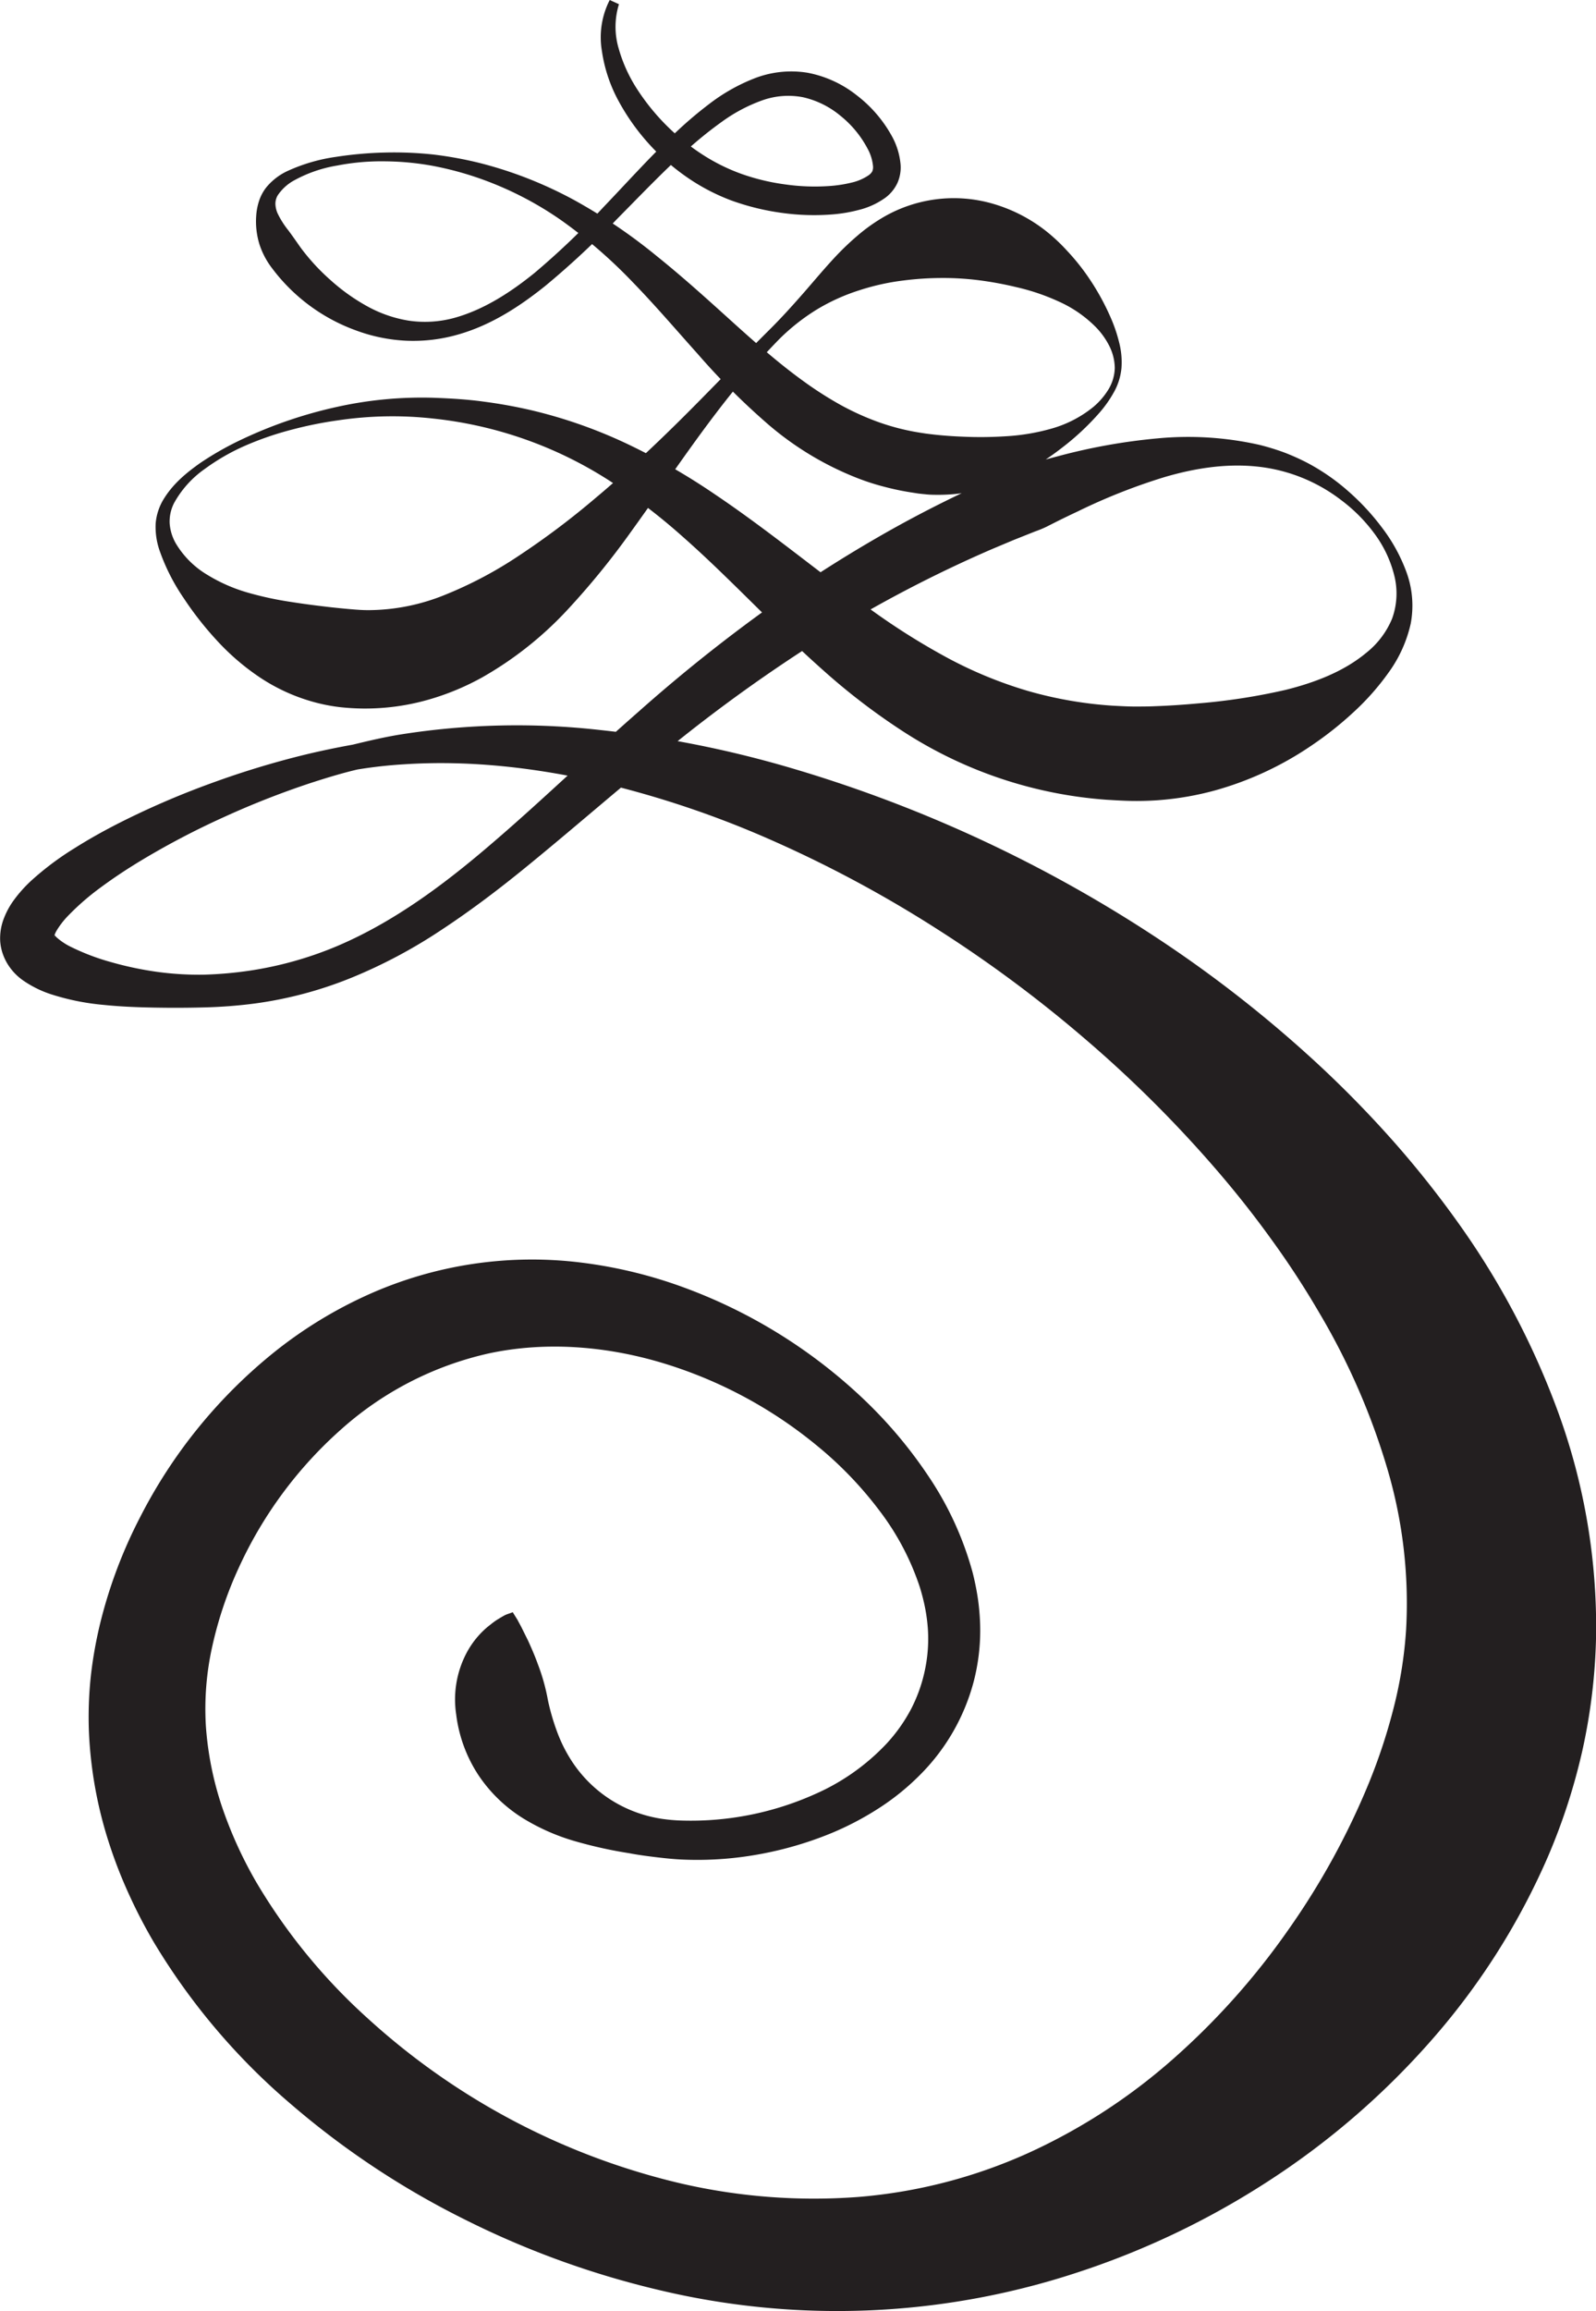 <svg id="Layer_1" data-name="Layer 1" xmlns="http://www.w3.org/2000/svg" viewBox="0 0 413.47 598.39"><defs><style>.cls-1{fill:#231f20;}</style></defs><path class="cls-1" d="M231.87,514.6l1.25,2c.32.63.68,1.26,1,1.88l1.72,3.47c1,2.19,1.85,4.18,2.5,6a51.74,51.74,0,0,1,2.66,9.49,58.53,58.53,0,0,0,2.32,8,38,38,0,0,0,4.08,8.07,33.6,33.6,0,0,0,17.12,13.13,34.75,34.75,0,0,0,5.6,1.4,44.18,44.18,0,0,0,5.76.51,78.65,78.65,0,0,0,34.3-6.85,56.71,56.71,0,0,0,18.55-13.08,42.07,42.07,0,0,0,6.34-8.95,39.39,39.39,0,0,0,3.6-10.17,38.93,38.93,0,0,0,.74-10.7,44.64,44.64,0,0,0-.72-5.37,52.7,52.7,0,0,0-1.36-5.33,67.46,67.46,0,0,0-10.54-19.91,97.05,97.05,0,0,0-16.06-16.68A115.31,115.31,0,0,0,270,449.87c-14.68-4.31-30.05-5.33-44.27-2.29a85.3,85.3,0,0,0-38.46,19.81,107.74,107.74,0,0,0-26.23,35.39,100.25,100.25,0,0,0-7,20.63,74.16,74.16,0,0,0-1.66,20.73,84.37,84.37,0,0,0,4.09,20.59,108.5,108.5,0,0,0,9,19.83,150.46,150.46,0,0,0,28.61,35,182.19,182.19,0,0,0,81.58,43A153.11,153.11,0,0,0,321.48,666a133.11,133.11,0,0,0,43.86-11.33,151.44,151.44,0,0,0,37.8-24.56,188.05,188.05,0,0,0,29.66-33.28,193,193,0,0,0,20.87-38A147.29,147.29,0,0,0,460.18,539a109.84,109.84,0,0,0,3.14-20,122.54,122.54,0,0,0-4.8-41.31,178,178,0,0,0-17.67-40.56,225.39,225.39,0,0,0-12.56-19.23q-6.78-9.4-14.5-18.3a317.92,317.92,0,0,0-33.69-33.47,334.91,334.91,0,0,0-38.71-28.68,316.59,316.59,0,0,0-42.81-22.9,253.91,253.91,0,0,0-46.24-15.29c-15.88-3.47-32.23-5.27-48.52-4.21a118.86,118.86,0,0,0-12.17,1.35c-4,.94-7.92,2.14-11.83,3.4a221.15,221.15,0,0,0-22.94,9,206.58,206.58,0,0,0-21.67,11.4c-3.46,2.1-6.82,4.33-10,6.68a65,65,0,0,0-8.61,7.48,21.42,21.42,0,0,0-2.92,3.8,6.43,6.43,0,0,0-.61,1.43c-.08.33,0,.4,0,.16a1.39,1.39,0,0,0,0-.41c0-.11,0-.16,0-.15s.26.32.65.69a16.18,16.18,0,0,0,3.65,2.43,58.7,58.7,0,0,0,10.56,4,87.49,87.49,0,0,0,11.75,2.48,80.14,80.14,0,0,0,12.08.74,99.8,99.8,0,0,0,12-1.05,94,94,0,0,0,23-6.52c14.75-6.33,27.9-16.21,40.39-27,6.27-5.38,12.41-11,18.58-16.65s12.4-11.32,18.75-16.89a414.38,414.38,0,0,1,40.14-31.46q10.61-7.2,21.74-13.63t22.78-11.92l5.83-2.71,5.88-2.6a28.52,28.52,0,0,1,3-1.2l3.11-.91c2.08-.61,4.17-1.18,6.27-1.73A152.64,152.64,0,0,1,399,210.66a83.84,83.84,0,0,1,26.33,1.69,62.13,62.13,0,0,1,6.31,1.93,58.79,58.79,0,0,1,6,2.68,54.6,54.6,0,0,1,10.67,7.37,61.41,61.41,0,0,1,8.74,9.42,43.72,43.72,0,0,1,6.29,11.37,25.22,25.22,0,0,1,1.17,13.51,34.34,34.34,0,0,1-5.74,12.68,65.43,65.43,0,0,1-9.17,10.34,90.19,90.19,0,0,1-10.83,8.57,84.67,84.67,0,0,1-25.07,11.63,76.84,76.84,0,0,1-13.83,2.44c-2.35.2-4.73.28-7.13.26s-4.72-.18-7-.31a111.53,111.53,0,0,1-52.25-17.38,168.16,168.16,0,0,1-21.19-16.15c-13-11.53-24.2-23.86-36.42-34.61a155.84,155.84,0,0,0-19.24-14.66,104.57,104.57,0,0,0-45.43-15.91,95.62,95.62,0,0,0-24.48.45,101.11,101.11,0,0,0-12.14,2.44,81,81,0,0,0-11.71,4,55,55,0,0,0-10.72,6.11,26.32,26.32,0,0,0-8,8.84,10.5,10.5,0,0,0-1.17,5.28,12.22,12.22,0,0,0,1.58,5.18,23.43,23.43,0,0,0,8.09,8.11,42.32,42.32,0,0,0,10.74,4.71,87,87,0,0,0,11.11,2.38c3.61.57,7.09,1,10.41,1.38,1.67.18,3.29.34,4.9.48s3.18.26,4.77.25a53,53,0,0,0,19.3-3.79,104.9,104.9,0,0,0,19.82-10.47,204.49,204.49,0,0,0,19.42-14.61c6.36-5.3,12.52-11,18.54-16.83s11.88-11.88,17.77-17.89c2.95-3,5.91-6,8.93-9s5.83-6.1,8.68-9.35,5.66-6.66,8.82-10c1.59-1.66,3.27-3.27,5.08-4.82a45,45,0,0,1,5.85-4.33,36.32,36.32,0,0,1,29.93-4A40.39,40.39,0,0,1,370.05,157,46.37,46.37,0,0,1,375.4,162a57.33,57.33,0,0,1,4.56,5.48,63,63,0,0,1,6.86,12,38.65,38.65,0,0,1,2.16,6.38,20.34,20.34,0,0,1,.59,6.64,15.77,15.77,0,0,1-2,6.29,30.51,30.51,0,0,1-3.76,5.31,66.88,66.88,0,0,1-9.65,9c-7,5.44-15.38,10-24.73,11.57a42.88,42.88,0,0,1-7.1.61c-1.2,0-2.41,0-3.62-.15-.6-.05-1.21-.12-1.81-.19l-1.73-.27a67.56,67.56,0,0,1-6.87-1.43,59.9,59.9,0,0,1-6.7-2.12,80.31,80.31,0,0,1-23.46-14,181.37,181.37,0,0,1-18.35-18.32c-5.63-6.28-11-12.57-16.71-18.45a129.17,129.17,0,0,0-18.42-16,87.71,87.71,0,0,0-21.74-11.12,84.43,84.43,0,0,0-11.9-3.15,72.25,72.25,0,0,0-12.3-1.15,60.37,60.37,0,0,0-12.31,1.09A35,35,0,0,0,175,144a12.11,12.11,0,0,0-4,3.72,4.32,4.32,0,0,0-.61,2.26,6.57,6.57,0,0,0,.54,2.37,22.45,22.45,0,0,0,2.83,4.48c1.07,1.44,2.1,2.93,3.17,4.45a54.52,54.52,0,0,0,7.69,8.36,50.85,50.85,0,0,0,9.39,6.73,33.11,33.11,0,0,0,10.89,3.81,28.87,28.87,0,0,0,11.61-.65c7.66-2.06,14.64-6.55,21-11.69a202.32,202.32,0,0,0,17.94-17.13c5.75-6,11.38-12.27,17.51-18.16a102.85,102.85,0,0,1,9.75-8.42,47.65,47.65,0,0,1,11.58-6.6A26.24,26.24,0,0,1,308.27,116,29.28,29.28,0,0,1,321,121.84a33.9,33.9,0,0,1,9.08,10.54,18.5,18.5,0,0,1,2.27,7.39,9.9,9.9,0,0,1-.81,4.75,10.1,10.1,0,0,1-3,3.74,19.87,19.87,0,0,1-6.95,3.24,38.5,38.5,0,0,1-6.82,1.17,60.5,60.5,0,0,1-13.33-.41,63.32,63.32,0,0,1-12.93-3.19,52.55,52.55,0,0,1-11.86-6.27,57,57,0,0,1-17.48-19.71,38.6,38.6,0,0,1-4.19-12.67A21.17,21.17,0,0,1,257,97.16l2.39,1.09a19.81,19.81,0,0,0-.11,11.34,38.59,38.59,0,0,0,4.81,10.64,57.15,57.15,0,0,0,16.51,16.67A49.26,49.26,0,0,0,291,142.14a55.63,55.63,0,0,0,11.4,2.76,54.16,54.16,0,0,0,11.71.41,33.72,33.72,0,0,0,5.54-.87,13,13,0,0,0,4.41-1.89,3.24,3.24,0,0,0,.95-1,2.88,2.88,0,0,0,.2-1.37,11.69,11.69,0,0,0-1.4-4.51,27.06,27.06,0,0,0-7-8.5,23.1,23.1,0,0,0-9.73-4.83,20.07,20.07,0,0,0-10.72.86,41.76,41.76,0,0,0-10.31,5.49,100.67,100.67,0,0,0-9.48,7.7c-6.08,5.55-11.85,11.59-17.75,17.55a217.39,217.39,0,0,1-18.55,17.28c-6.64,5.31-14,10.13-22.56,12.56a42.05,42.05,0,0,1-13.25,1.61,43.24,43.24,0,0,1-13.24-2.69,47.21,47.21,0,0,1-21.63-16,20.66,20.66,0,0,1-3.33-6.26,20.14,20.14,0,0,1-.84-7.47,15.35,15.35,0,0,1,.76-3.86,11.31,11.31,0,0,1,1.87-3.46,15.62,15.62,0,0,1,5.56-4.25A45.14,45.14,0,0,1,186,137.79a97.93,97.93,0,0,1,12.66-1.13,95,95,0,0,1,12.72.52A97.49,97.49,0,0,1,224,139.54a104.67,104.67,0,0,1,12.21,4A106.9,106.9,0,0,1,247.86,149a141.72,141.72,0,0,1,21.34,14.48c6.69,5.37,13,11.08,19.16,16.65s12.29,11,18.63,15.58a95.44,95.44,0,0,0,9.71,6.24,68.51,68.51,0,0,0,10.18,4.59,59.32,59.32,0,0,0,10.69,2.68l1.37.21c.44.05.87.12,1.31.16.87.11,1.75.2,2.64.28,1.78.16,3.59.28,5.44.35a101.69,101.69,0,0,0,11.42-.11,54.12,54.12,0,0,0,11.79-2,30.09,30.09,0,0,0,10.71-5.55,18.59,18.59,0,0,0,3.94-4.55,11.18,11.18,0,0,0,1.65-5.6,13.08,13.08,0,0,0-1.41-5.66,19.6,19.6,0,0,0-3.43-4.82,31.71,31.71,0,0,0-9.72-6.72,55.85,55.85,0,0,0-10.81-3.67,91,91,0,0,0-10.17-1.86,73.67,73.67,0,0,0-9.32-.54,79.86,79.86,0,0,0-10,.66,60.38,60.38,0,0,0-11.25,2.5,51.27,51.27,0,0,0-11.21,5.08,53.6,53.6,0,0,0-9.72,7.71c-2.91,3-5.69,6-8.38,9.23-10.81,12.7-19.94,26.75-30,40.65a201.48,201.48,0,0,1-16.59,20.32A92.28,92.28,0,0,1,224,272.53a66.11,66.11,0,0,1-13.79,5.74,59.6,59.6,0,0,1-23,2,45.38,45.38,0,0,1-7.49-1.51,48.21,48.21,0,0,1-13.45-6.26,61.62,61.62,0,0,1-11-9.46A85.83,85.83,0,0,1,146.61,252a52.3,52.3,0,0,1-6.24-12.32,18.66,18.66,0,0,1-1-7,14.36,14.36,0,0,1,2.29-6.64c2.45-3.85,5.86-6.61,9.34-9.06a80.68,80.68,0,0,1,11.09-6.24,115.42,115.42,0,0,1,24-8.17,101.58,101.58,0,0,1,25.49-2.41c4.27.16,8.56.41,12.83,1a127.15,127.15,0,0,1,12.74,2.33,125.47,125.47,0,0,1,24.58,8.7,170.24,170.24,0,0,1,22.57,13c14.34,9.65,27.33,20.57,40.48,29.91a178.85,178.85,0,0,0,19.95,12.52,109,109,0,0,0,20.81,8.5,103.91,103.91,0,0,0,21.9,3.77c1.88.09,3.77.21,5.51.21s3.59,0,5.41-.09c3.64-.13,7.33-.38,11.06-.72a159.51,159.51,0,0,0,22.66-3.5c7.5-1.87,15-4.69,20.9-9.59a22.11,22.11,0,0,0,6.71-8.87,19.11,19.11,0,0,0,.54-11.24,30.42,30.42,0,0,0-5.16-10.82,41.58,41.58,0,0,0-8.59-8.63,43,43,0,0,0-22.12-8.71c-7.93-.77-15.92.5-23.59,2.75a153.26,153.26,0,0,0-22.48,8.88q-2.76,1.29-5.49,2.65l-2.73,1.38a29,29,0,0,1-2.83,1.16L361.59,237,356,239.35a334.24,334.24,0,0,0-43.41,22.7,405.32,405.32,0,0,0-40.13,28.73c-12.93,10.36-25.45,21.43-38.62,32.09-6.59,5.32-13.42,10.45-20.62,15.18a132,132,0,0,1-22.93,12.19A102.91,102.91,0,0,1,165,357a123.66,123.66,0,0,1-13,1c-4.34.12-8.66.13-13,.05s-8.7-.24-13.13-.7a62.34,62.34,0,0,1-13.58-2.74A27.8,27.8,0,0,1,105,351a14.43,14.43,0,0,1-3.71-3.79,13.66,13.66,0,0,1-1.47-2.91,12.71,12.71,0,0,1-.73-3.46,14.2,14.2,0,0,1,1-6,20.49,20.49,0,0,1,2.21-4.16,34.68,34.68,0,0,1,5.15-5.78,75.71,75.71,0,0,1,11-8.18c3.74-2.36,7.54-4.47,11.39-6.43a216,216,0,0,1,23.61-10.22,229,229,0,0,1,24.45-7.47c4.14-1,8.32-1.87,12.53-2.63,4.14-1,8.35-2,12.59-2.67a192.62,192.62,0,0,1,51.5-1.12,280.71,280.71,0,0,1,50.7,10.21,353.51,353.51,0,0,1,94.2,44.06A323.41,323.41,0,0,1,441,373.17q9.79,9.12,18.79,19.24a256.66,256.66,0,0,1,17,21.35,205.44,205.44,0,0,1,26.07,49.48,161.94,161.94,0,0,1,9.67,57.51,149.75,149.75,0,0,1-3.54,29.62,157.41,157.41,0,0,1-9.06,27.82A181.07,181.07,0,0,1,469.37,626,202.86,202.86,0,0,1,427,662.31,211.55,211.55,0,0,1,377.1,685.9,198.84,198.84,0,0,1,269.32,690,229.73,229.73,0,0,1,219,671.62a216.63,216.63,0,0,1-44.72-29.76,169.47,169.47,0,0,1-35.39-41.81,133.17,133.17,0,0,1-6.49-12.51,120.59,120.59,0,0,1-5.16-13.31,108.59,108.59,0,0,1-5.16-28.6,99.8,99.8,0,0,1,.52-14.76,110,110,0,0,1,2.62-14.3,123.64,123.64,0,0,1,10.06-26.46A131.57,131.57,0,0,1,170.42,447a113.48,113.48,0,0,1,24.09-14.66,103.55,103.55,0,0,1,55.24-8.25,119.32,119.32,0,0,1,26.68,6.51,135.28,135.28,0,0,1,45.64,28.17,117.47,117.47,0,0,1,17.46,20.55A84.31,84.31,0,0,1,351,504.27a66.53,66.53,0,0,1,1.39,6.91,59.79,59.79,0,0,1,.58,7.1,52.64,52.64,0,0,1-1.66,14.21,53.44,53.44,0,0,1-14,24.31,63.1,63.1,0,0,1-10.73,8.64,77.31,77.31,0,0,1-12,6.3,92.63,92.63,0,0,1-25.77,6.52,88.48,88.48,0,0,1-13.33.37c-2.22-.11-4.5-.36-6.73-.63s-4.47-.57-6.72-1a114.3,114.3,0,0,1-13.64-3,54.56,54.56,0,0,1-13.78-6,38.05,38.05,0,0,1-11.68-11.3,36.77,36.77,0,0,1-5.71-15.64,25.84,25.84,0,0,1,2.49-15.53,22.81,22.81,0,0,1,4.75-6.34,19.21,19.21,0,0,1,1.6-1.34,18.25,18.25,0,0,1,1.7-1.26c.64-.39,1.26-.77,1.91-1.13S231.14,514.91,231.87,514.6Z" transform="translate(-99.04 -97.16)"/></svg>